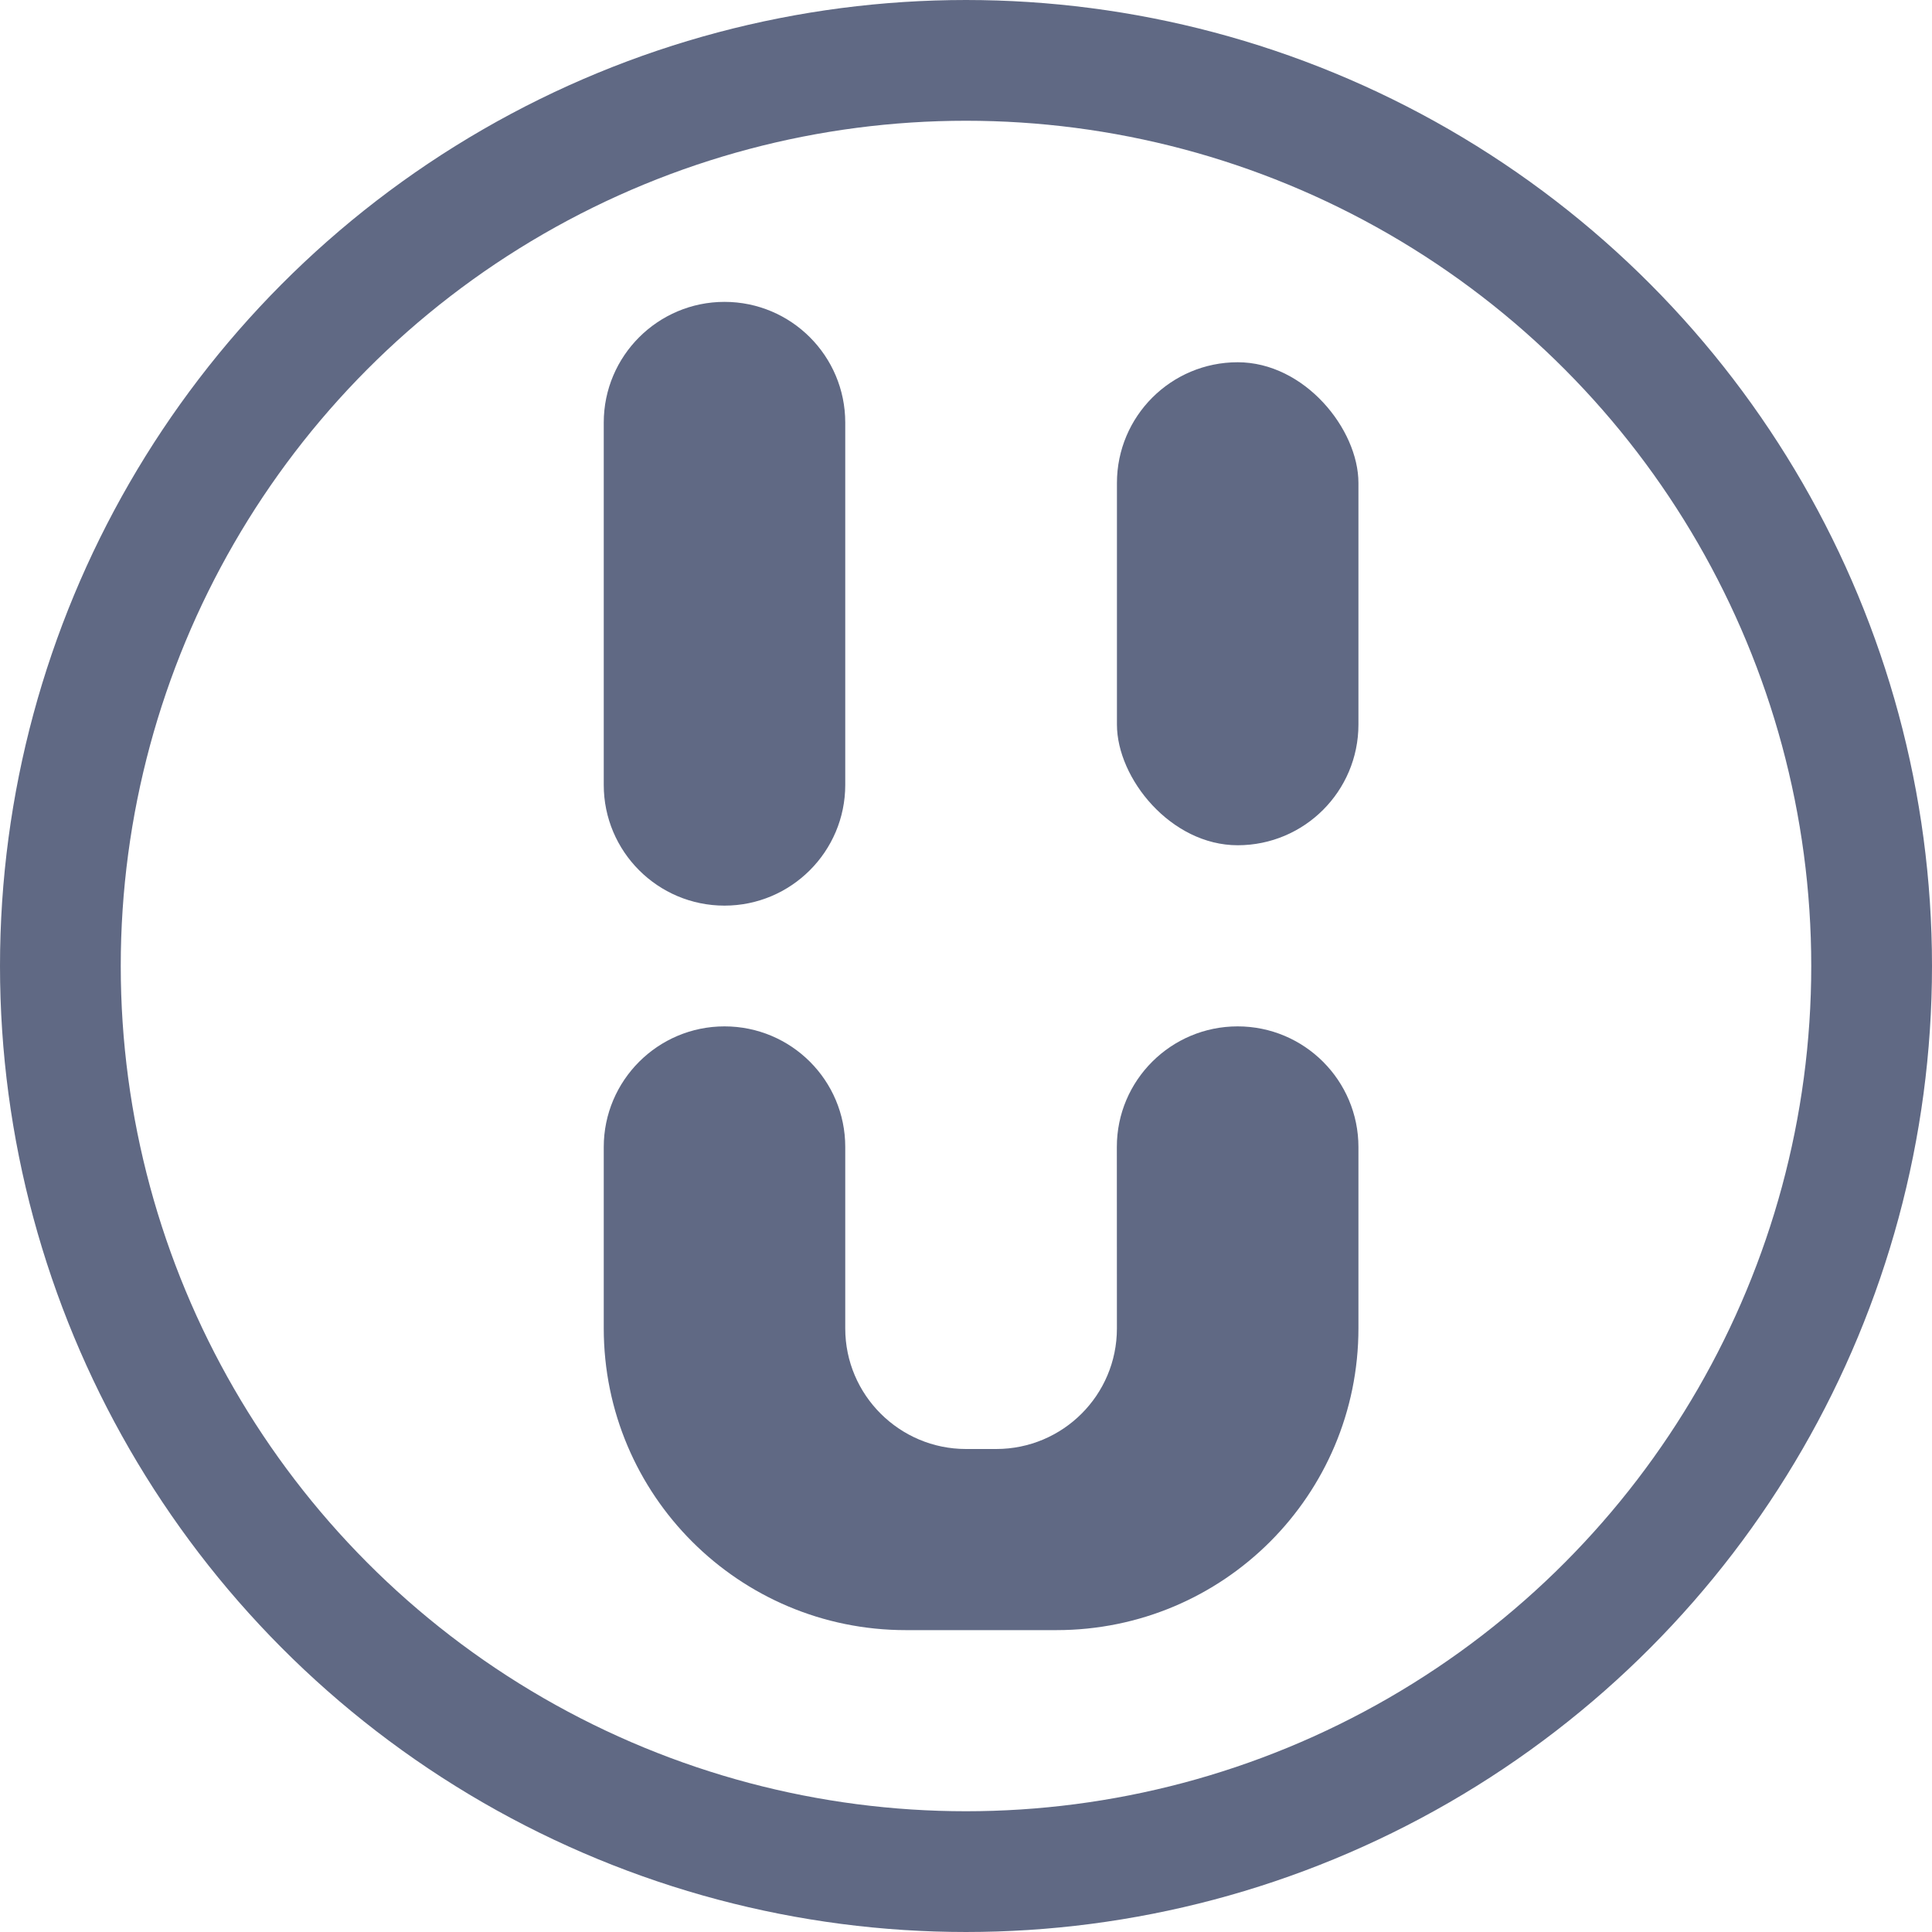 <svg xmlns="http://www.w3.org/2000/svg" viewBox="0 0 64 64"><g fill="none" fill-rule="evenodd"><circle cx="32" cy="32" r="30" stroke="#606984" stroke-width="4"/><path fill="#606984" d="M20,13.999 C20,11.791 21.795,10 24,10 L24,10 C26.209,10 28,11.792 28,13.999 L28,26.001 C28,28.209 26.205,30 24,30 L24,30 C21.791,30 20,28.208 20,26.001 L20,13.999 Z"/><rect width="8" height="16" x="37" y="12" fill="#606984" rx="4"/><path fill="#606984" d="M20,37.999 C20,35.791 21.795,34 24,34 L24,34 C26.209,34 28,35.787 28,37.993 L28,44.007 C28,46.212 29.8,48 32,48 L33,48 C35.209,48 36.999,46.213 36.999,44.007 L36.997,37.993 C36.996,35.788 38.792,34 40.998,34 L40.998,34 C43.208,34 45,35.792 45,37.999 L45,44 C45,49.523 40.531,54 34.994,54 L30.006,54 C24.48,54 20,49.524 20,44 L20,37.999 Z"/></g></svg>
